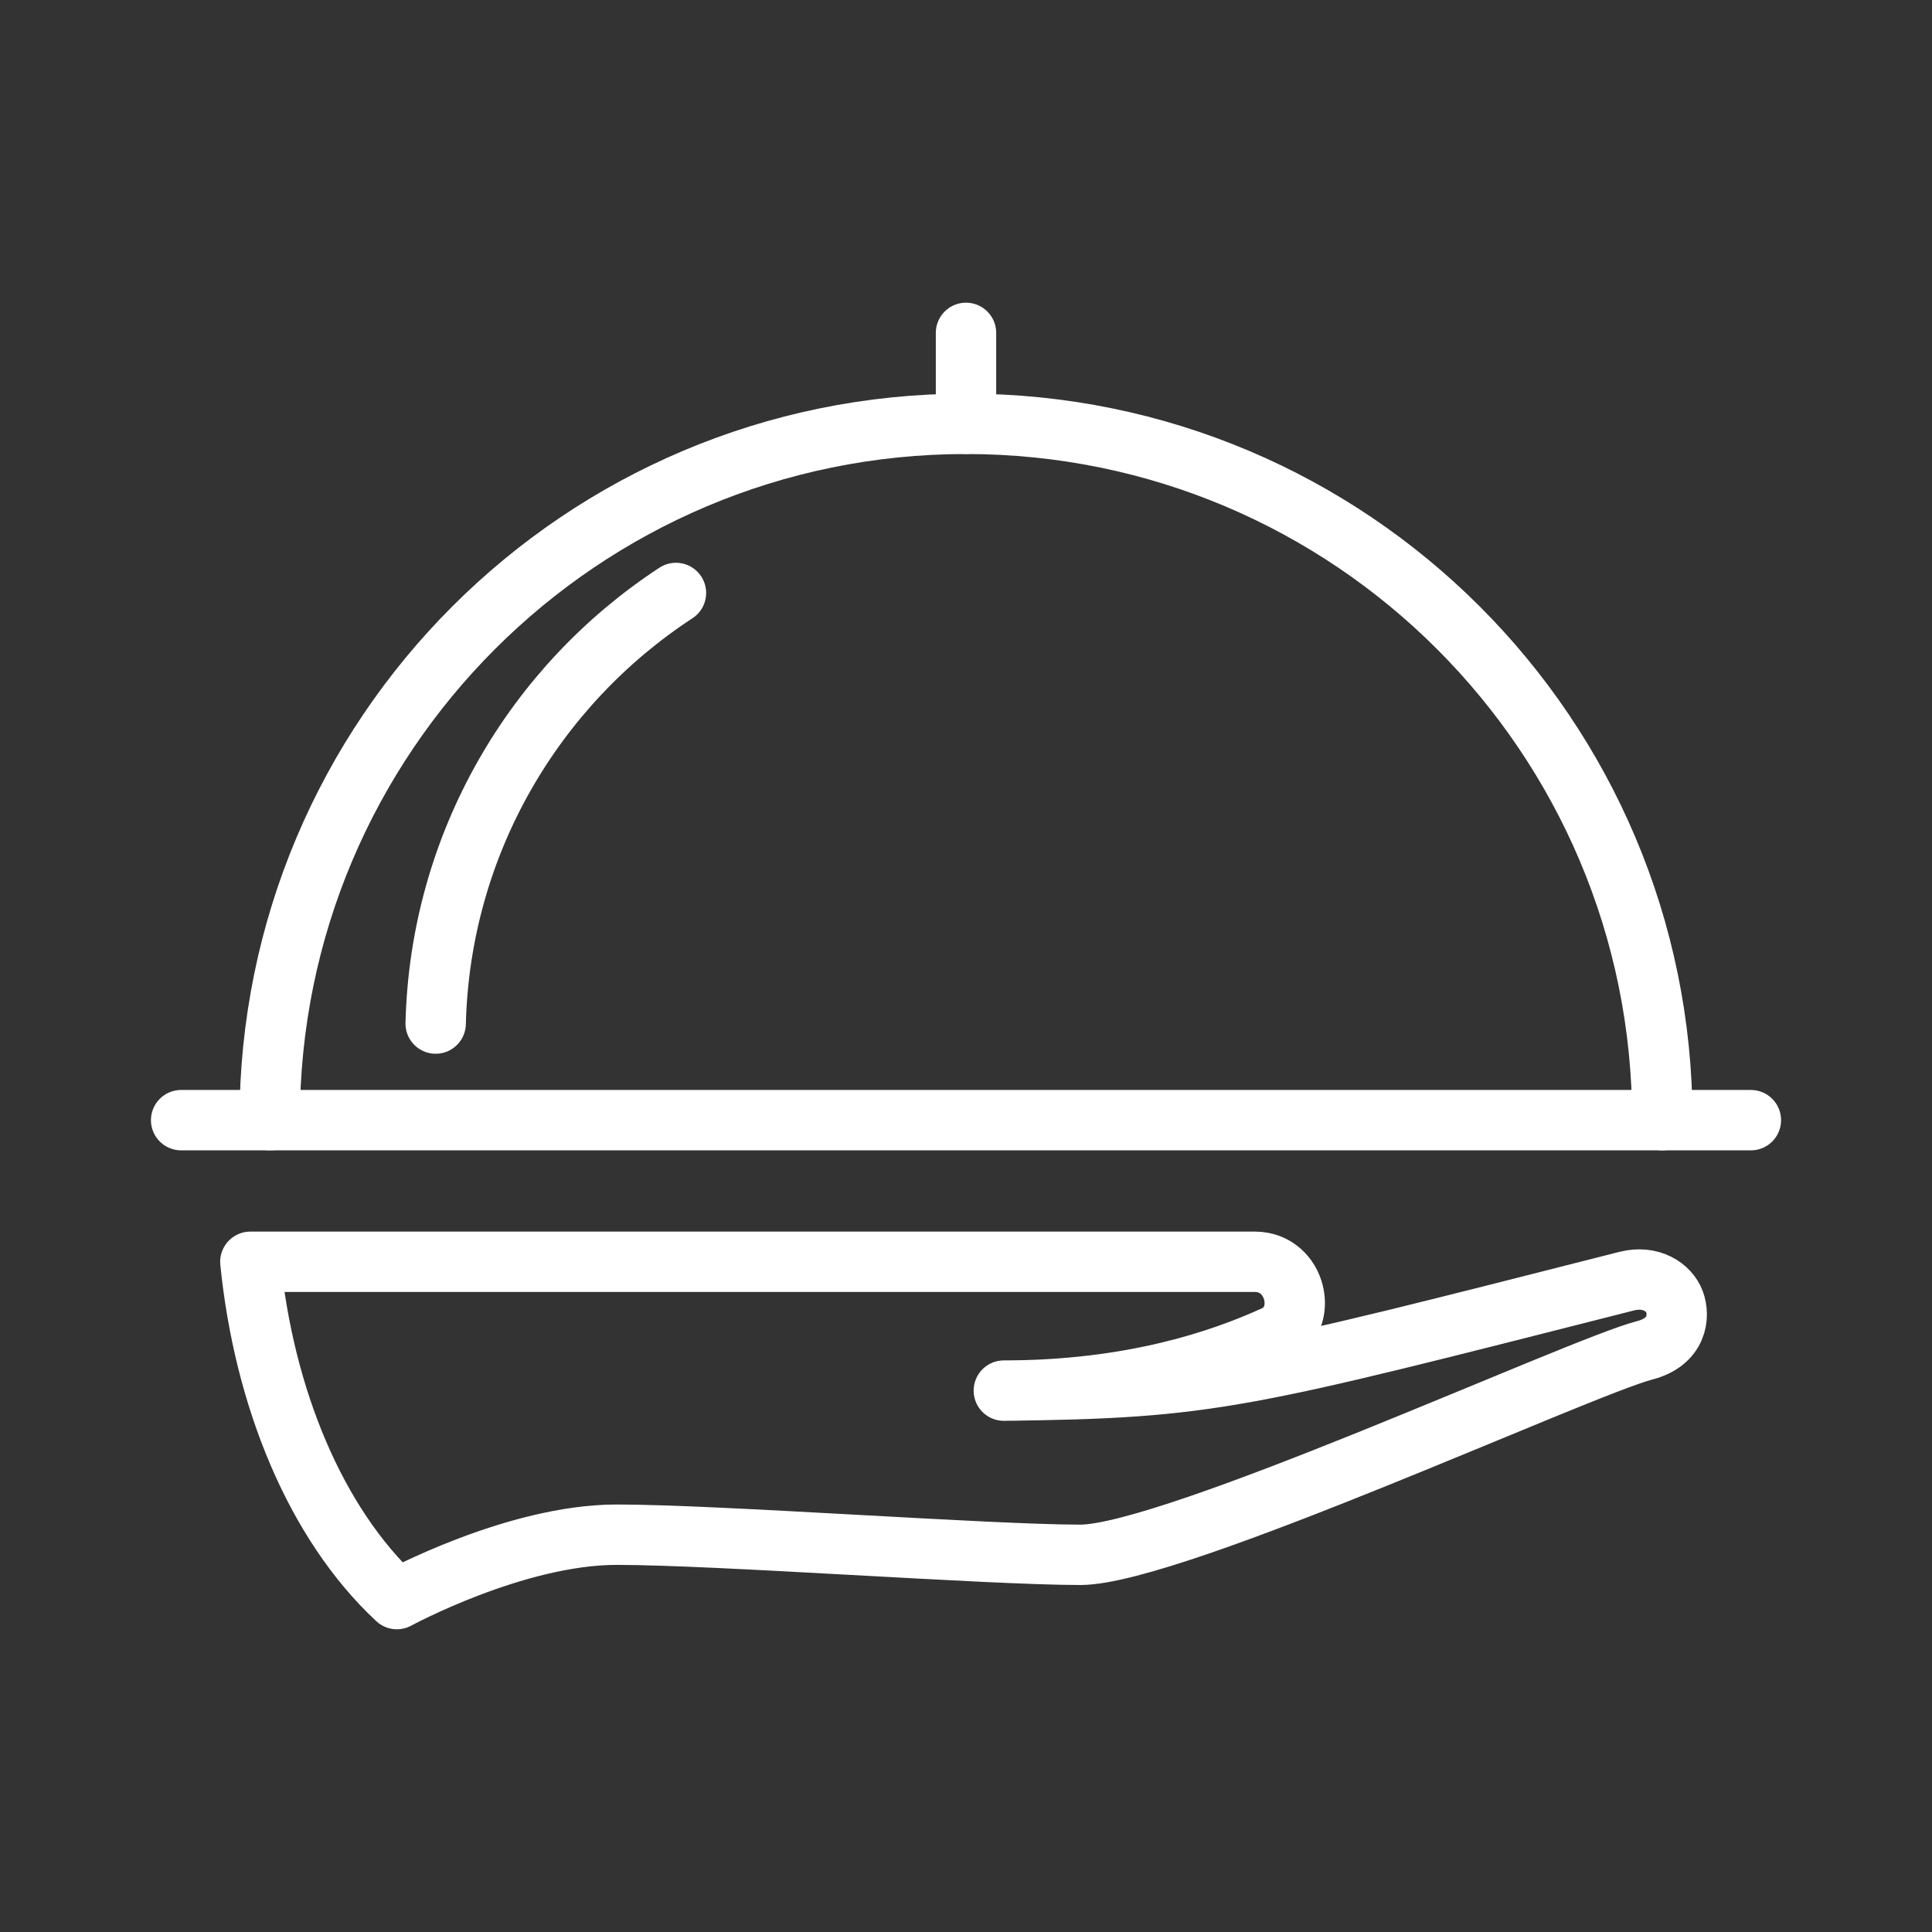 <ns0:svg xmlns:ns0="http://www.w3.org/2000/svg" id="a" viewBox="0 0 48 48" style="stroke-width:1.5px"><ns0:rect x="0" y="0" width="48" height="48" fill="#333333" stroke="none"/><ns0:defs style="stroke-width:1.5px"><ns0:style style="stroke-width:1.5px">.b{fill:none;stroke:#fff;stroke-linecap:round;stroke-linejoin:round;}</ns0:style></ns0:defs><ns0:line class="b" x1="4.5" y1="27.83" x2="43.5" y2="27.83" style="stroke-width:1.5px" /><ns0:path class="b" d="m41.3,27.83c0-9.555-7.745-17.3-17.3-17.3S6.7,18.276,6.7,27.83" style="stroke-width:1.5px" /><ns0:path class="b" d="m16.794,14.732c-3.509,2.295-5.857,6.219-5.97,10.698" style="stroke-width:1.5px" /><ns0:line class="b" x1="24" y1="10.53" x2="24" y2="8.27" style="stroke-width:1.5px" /><ns0:path class="b" d="m24.94,34.55c5.198-.063,5.864-.28,15.475-2.72.606-.154,1.054.157,1.186.508.135.361.079.999-.741,1.211-1.62.42-11.72,5.08-14.02,5.08s-9-.5-11.52-.5-5.46,1.6-5.46,1.6c-2.02-1.88-3.3-5-3.64-8.38h24.96c1.031,0,1.36,1.44.48,1.84-1.305.593-3.52,1.36-6.72,1.36" style="stroke-width:1.5px" /></ns0:svg>